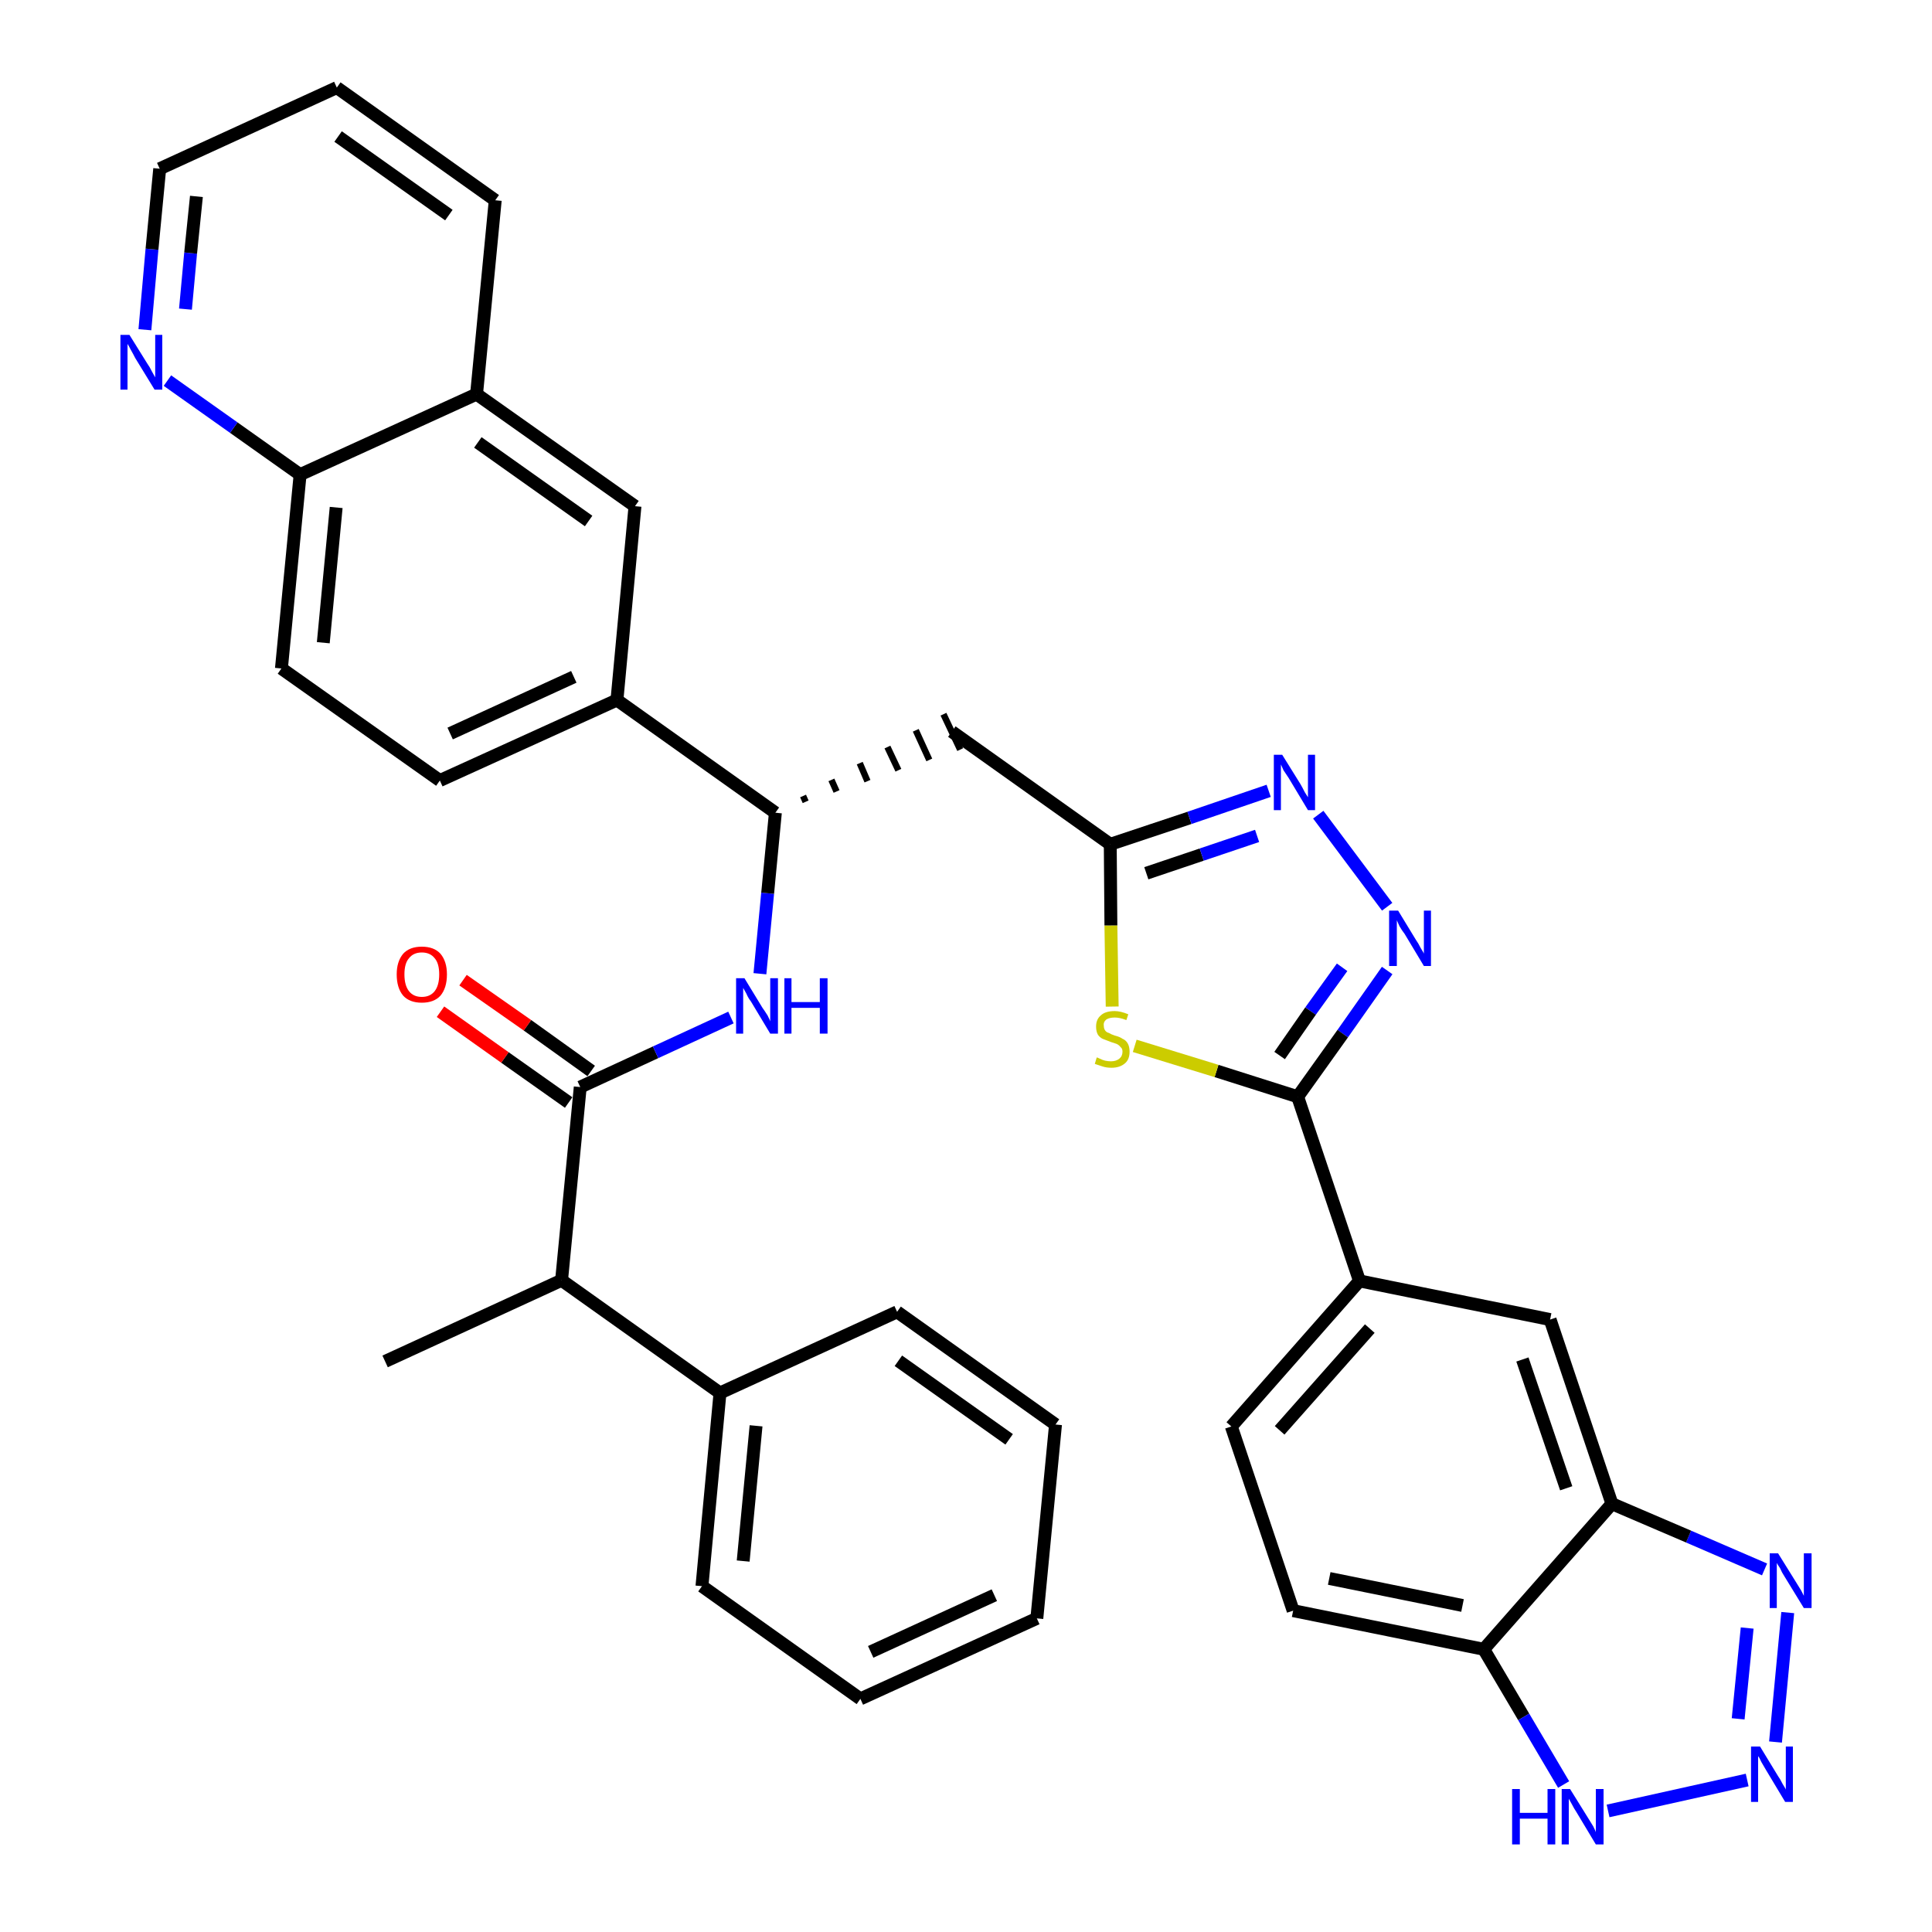 <?xml version='1.0' encoding='iso-8859-1'?>
<svg version='1.1' baseProfile='full'
              xmlns='http://www.w3.org/2000/svg'
                      xmlns:rdkit='http://www.rdkit.org/xml'
                      xmlns:xlink='http://www.w3.org/1999/xlink'
                  xml:space='preserve'
width='300px' height='300px' viewBox='0 0 300 300'>
<!-- END OF HEADER -->
<path class='bond-0 atom-0 atom-1' d='M 59.8,211.4 L 87.2,198.8' style='fill:none;fill-rule:evenodd;stroke:#000000;stroke-width:2.0px;stroke-linecap:butt;stroke-linejoin:miter;stroke-opacity:1' />
<path class='bond-1 atom-1 atom-2' d='M 87.2,198.8 L 90.1,168.8' style='fill:none;fill-rule:evenodd;stroke:#000000;stroke-width:2.0px;stroke-linecap:butt;stroke-linejoin:miter;stroke-opacity:1' />
<path class='bond-30 atom-1 atom-31' d='M 87.2,198.8 L 111.8,216.3' style='fill:none;fill-rule:evenodd;stroke:#000000;stroke-width:2.0px;stroke-linecap:butt;stroke-linejoin:miter;stroke-opacity:1' />
<path class='bond-2 atom-2 atom-3' d='M 91.8,166.3 L 81.9,159.2' style='fill:none;fill-rule:evenodd;stroke:#000000;stroke-width:2.0px;stroke-linecap:butt;stroke-linejoin:miter;stroke-opacity:1' />
<path class='bond-2 atom-2 atom-3' d='M 81.9,159.2 L 71.9,152.2' style='fill:none;fill-rule:evenodd;stroke:#FF0000;stroke-width:2.0px;stroke-linecap:butt;stroke-linejoin:miter;stroke-opacity:1' />
<path class='bond-2 atom-2 atom-3' d='M 88.3,171.2 L 78.4,164.2' style='fill:none;fill-rule:evenodd;stroke:#000000;stroke-width:2.0px;stroke-linecap:butt;stroke-linejoin:miter;stroke-opacity:1' />
<path class='bond-2 atom-2 atom-3' d='M 78.4,164.2 L 68.4,157.1' style='fill:none;fill-rule:evenodd;stroke:#FF0000;stroke-width:2.0px;stroke-linecap:butt;stroke-linejoin:miter;stroke-opacity:1' />
<path class='bond-3 atom-2 atom-4' d='M 90.1,168.8 L 101.8,163.4' style='fill:none;fill-rule:evenodd;stroke:#000000;stroke-width:2.0px;stroke-linecap:butt;stroke-linejoin:miter;stroke-opacity:1' />
<path class='bond-3 atom-2 atom-4' d='M 101.8,163.4 L 113.5,158.0' style='fill:none;fill-rule:evenodd;stroke:#0000FF;stroke-width:2.0px;stroke-linecap:butt;stroke-linejoin:miter;stroke-opacity:1' />
<path class='bond-4 atom-4 atom-5' d='M 118.0,151.2 L 119.2,138.7' style='fill:none;fill-rule:evenodd;stroke:#0000FF;stroke-width:2.0px;stroke-linecap:butt;stroke-linejoin:miter;stroke-opacity:1' />
<path class='bond-4 atom-4 atom-5' d='M 119.2,138.7 L 120.4,126.2' style='fill:none;fill-rule:evenodd;stroke:#000000;stroke-width:2.0px;stroke-linecap:butt;stroke-linejoin:miter;stroke-opacity:1' />
<path class='bond-5 atom-5 atom-6' d='M 125.1,124.5 L 124.7,123.6' style='fill:none;fill-rule:evenodd;stroke:#000000;stroke-width:1.0px;stroke-linecap:butt;stroke-linejoin:miter;stroke-opacity:1' />
<path class='bond-5 atom-5 atom-6' d='M 129.9,122.9 L 129.1,121.1' style='fill:none;fill-rule:evenodd;stroke:#000000;stroke-width:1.0px;stroke-linecap:butt;stroke-linejoin:miter;stroke-opacity:1' />
<path class='bond-5 atom-5 atom-6' d='M 134.7,121.3 L 133.5,118.5' style='fill:none;fill-rule:evenodd;stroke:#000000;stroke-width:1.0px;stroke-linecap:butt;stroke-linejoin:miter;stroke-opacity:1' />
<path class='bond-5 atom-5 atom-6' d='M 139.5,119.6 L 137.8,116.0' style='fill:none;fill-rule:evenodd;stroke:#000000;stroke-width:1.0px;stroke-linecap:butt;stroke-linejoin:miter;stroke-opacity:1' />
<path class='bond-5 atom-5 atom-6' d='M 144.3,118.0 L 142.2,113.4' style='fill:none;fill-rule:evenodd;stroke:#000000;stroke-width:1.0px;stroke-linecap:butt;stroke-linejoin:miter;stroke-opacity:1' />
<path class='bond-5 atom-5 atom-6' d='M 149.1,116.4 L 146.5,110.9' style='fill:none;fill-rule:evenodd;stroke:#000000;stroke-width:1.0px;stroke-linecap:butt;stroke-linejoin:miter;stroke-opacity:1' />
<path class='bond-20 atom-5 atom-21' d='M 120.4,126.2 L 95.8,108.7' style='fill:none;fill-rule:evenodd;stroke:#000000;stroke-width:2.0px;stroke-linecap:butt;stroke-linejoin:miter;stroke-opacity:1' />
<path class='bond-6 atom-6 atom-7' d='M 147.8,113.6 L 172.4,131.1' style='fill:none;fill-rule:evenodd;stroke:#000000;stroke-width:2.0px;stroke-linecap:butt;stroke-linejoin:miter;stroke-opacity:1' />
<path class='bond-7 atom-7 atom-8' d='M 172.4,131.1 L 184.7,127.0' style='fill:none;fill-rule:evenodd;stroke:#000000;stroke-width:2.0px;stroke-linecap:butt;stroke-linejoin:miter;stroke-opacity:1' />
<path class='bond-7 atom-7 atom-8' d='M 184.7,127.0 L 197.0,122.8' style='fill:none;fill-rule:evenodd;stroke:#0000FF;stroke-width:2.0px;stroke-linecap:butt;stroke-linejoin:miter;stroke-opacity:1' />
<path class='bond-7 atom-7 atom-8' d='M 178.0,135.6 L 186.6,132.7' style='fill:none;fill-rule:evenodd;stroke:#000000;stroke-width:2.0px;stroke-linecap:butt;stroke-linejoin:miter;stroke-opacity:1' />
<path class='bond-7 atom-7 atom-8' d='M 186.6,132.7 L 195.2,129.8' style='fill:none;fill-rule:evenodd;stroke:#0000FF;stroke-width:2.0px;stroke-linecap:butt;stroke-linejoin:miter;stroke-opacity:1' />
<path class='bond-36 atom-20 atom-7' d='M 172.7,156.3 L 172.5,143.7' style='fill:none;fill-rule:evenodd;stroke:#CCCC00;stroke-width:2.0px;stroke-linecap:butt;stroke-linejoin:miter;stroke-opacity:1' />
<path class='bond-36 atom-20 atom-7' d='M 172.5,143.7 L 172.4,131.1' style='fill:none;fill-rule:evenodd;stroke:#000000;stroke-width:2.0px;stroke-linecap:butt;stroke-linejoin:miter;stroke-opacity:1' />
<path class='bond-8 atom-8 atom-9' d='M 204.7,126.5 L 215.4,140.8' style='fill:none;fill-rule:evenodd;stroke:#0000FF;stroke-width:2.0px;stroke-linecap:butt;stroke-linejoin:miter;stroke-opacity:1' />
<path class='bond-9 atom-9 atom-10' d='M 215.4,150.7 L 208.5,160.5' style='fill:none;fill-rule:evenodd;stroke:#0000FF;stroke-width:2.0px;stroke-linecap:butt;stroke-linejoin:miter;stroke-opacity:1' />
<path class='bond-9 atom-9 atom-10' d='M 208.5,160.5 L 201.5,170.3' style='fill:none;fill-rule:evenodd;stroke:#000000;stroke-width:2.0px;stroke-linecap:butt;stroke-linejoin:miter;stroke-opacity:1' />
<path class='bond-9 atom-9 atom-10' d='M 208.4,150.2 L 203.5,157.0' style='fill:none;fill-rule:evenodd;stroke:#0000FF;stroke-width:2.0px;stroke-linecap:butt;stroke-linejoin:miter;stroke-opacity:1' />
<path class='bond-9 atom-9 atom-10' d='M 203.5,157.0 L 198.7,163.9' style='fill:none;fill-rule:evenodd;stroke:#000000;stroke-width:2.0px;stroke-linecap:butt;stroke-linejoin:miter;stroke-opacity:1' />
<path class='bond-10 atom-10 atom-11' d='M 201.5,170.3 L 211.1,198.9' style='fill:none;fill-rule:evenodd;stroke:#000000;stroke-width:2.0px;stroke-linecap:butt;stroke-linejoin:miter;stroke-opacity:1' />
<path class='bond-19 atom-10 atom-20' d='M 201.5,170.3 L 188.9,166.3' style='fill:none;fill-rule:evenodd;stroke:#000000;stroke-width:2.0px;stroke-linecap:butt;stroke-linejoin:miter;stroke-opacity:1' />
<path class='bond-19 atom-10 atom-20' d='M 188.9,166.3 L 176.2,162.4' style='fill:none;fill-rule:evenodd;stroke:#CCCC00;stroke-width:2.0px;stroke-linecap:butt;stroke-linejoin:miter;stroke-opacity:1' />
<path class='bond-11 atom-11 atom-12' d='M 211.1,198.9 L 191.2,221.5' style='fill:none;fill-rule:evenodd;stroke:#000000;stroke-width:2.0px;stroke-linecap:butt;stroke-linejoin:miter;stroke-opacity:1' />
<path class='bond-11 atom-11 atom-12' d='M 212.7,206.3 L 198.7,222.1' style='fill:none;fill-rule:evenodd;stroke:#000000;stroke-width:2.0px;stroke-linecap:butt;stroke-linejoin:miter;stroke-opacity:1' />
<path class='bond-39 atom-19 atom-11' d='M 240.7,204.9 L 211.1,198.9' style='fill:none;fill-rule:evenodd;stroke:#000000;stroke-width:2.0px;stroke-linecap:butt;stroke-linejoin:miter;stroke-opacity:1' />
<path class='bond-12 atom-12 atom-13' d='M 191.2,221.5 L 200.8,250.1' style='fill:none;fill-rule:evenodd;stroke:#000000;stroke-width:2.0px;stroke-linecap:butt;stroke-linejoin:miter;stroke-opacity:1' />
<path class='bond-13 atom-13 atom-14' d='M 200.8,250.1 L 230.4,256.1' style='fill:none;fill-rule:evenodd;stroke:#000000;stroke-width:2.0px;stroke-linecap:butt;stroke-linejoin:miter;stroke-opacity:1' />
<path class='bond-13 atom-13 atom-14' d='M 206.4,245.1 L 227.1,249.3' style='fill:none;fill-rule:evenodd;stroke:#000000;stroke-width:2.0px;stroke-linecap:butt;stroke-linejoin:miter;stroke-opacity:1' />
<path class='bond-14 atom-14 atom-15' d='M 230.4,256.1 L 236.6,266.6' style='fill:none;fill-rule:evenodd;stroke:#000000;stroke-width:2.0px;stroke-linecap:butt;stroke-linejoin:miter;stroke-opacity:1' />
<path class='bond-14 atom-14 atom-15' d='M 236.6,266.6 L 242.8,277.1' style='fill:none;fill-rule:evenodd;stroke:#0000FF;stroke-width:2.0px;stroke-linecap:butt;stroke-linejoin:miter;stroke-opacity:1' />
<path class='bond-41 atom-18 atom-14' d='M 250.3,233.5 L 230.4,256.1' style='fill:none;fill-rule:evenodd;stroke:#000000;stroke-width:2.0px;stroke-linecap:butt;stroke-linejoin:miter;stroke-opacity:1' />
<path class='bond-15 atom-15 atom-16' d='M 249.7,281.2 L 271.3,276.4' style='fill:none;fill-rule:evenodd;stroke:#0000FF;stroke-width:2.0px;stroke-linecap:butt;stroke-linejoin:miter;stroke-opacity:1' />
<path class='bond-16 atom-16 atom-17' d='M 275.7,270.5 L 277.6,250.4' style='fill:none;fill-rule:evenodd;stroke:#0000FF;stroke-width:2.0px;stroke-linecap:butt;stroke-linejoin:miter;stroke-opacity:1' />
<path class='bond-16 atom-16 atom-17' d='M 269.9,266.9 L 271.3,252.8' style='fill:none;fill-rule:evenodd;stroke:#0000FF;stroke-width:2.0px;stroke-linecap:butt;stroke-linejoin:miter;stroke-opacity:1' />
<path class='bond-17 atom-17 atom-18' d='M 274.0,243.7 L 262.2,238.6' style='fill:none;fill-rule:evenodd;stroke:#0000FF;stroke-width:2.0px;stroke-linecap:butt;stroke-linejoin:miter;stroke-opacity:1' />
<path class='bond-17 atom-17 atom-18' d='M 262.2,238.6 L 250.3,233.5' style='fill:none;fill-rule:evenodd;stroke:#000000;stroke-width:2.0px;stroke-linecap:butt;stroke-linejoin:miter;stroke-opacity:1' />
<path class='bond-18 atom-18 atom-19' d='M 250.3,233.5 L 240.7,204.9' style='fill:none;fill-rule:evenodd;stroke:#000000;stroke-width:2.0px;stroke-linecap:butt;stroke-linejoin:miter;stroke-opacity:1' />
<path class='bond-18 atom-18 atom-19' d='M 243.2,231.1 L 236.4,211.1' style='fill:none;fill-rule:evenodd;stroke:#000000;stroke-width:2.0px;stroke-linecap:butt;stroke-linejoin:miter;stroke-opacity:1' />
<path class='bond-21 atom-21 atom-22' d='M 95.8,108.7 L 68.3,121.2' style='fill:none;fill-rule:evenodd;stroke:#000000;stroke-width:2.0px;stroke-linecap:butt;stroke-linejoin:miter;stroke-opacity:1' />
<path class='bond-21 atom-21 atom-22' d='M 89.1,105.1 L 69.9,113.9' style='fill:none;fill-rule:evenodd;stroke:#000000;stroke-width:2.0px;stroke-linecap:butt;stroke-linejoin:miter;stroke-opacity:1' />
<path class='bond-37 atom-30 atom-21' d='M 98.6,78.6 L 95.8,108.7' style='fill:none;fill-rule:evenodd;stroke:#000000;stroke-width:2.0px;stroke-linecap:butt;stroke-linejoin:miter;stroke-opacity:1' />
<path class='bond-22 atom-22 atom-23' d='M 68.3,121.2 L 43.7,103.8' style='fill:none;fill-rule:evenodd;stroke:#000000;stroke-width:2.0px;stroke-linecap:butt;stroke-linejoin:miter;stroke-opacity:1' />
<path class='bond-23 atom-23 atom-24' d='M 43.7,103.8 L 46.6,73.7' style='fill:none;fill-rule:evenodd;stroke:#000000;stroke-width:2.0px;stroke-linecap:butt;stroke-linejoin:miter;stroke-opacity:1' />
<path class='bond-23 atom-23 atom-24' d='M 50.2,99.8 L 52.2,78.8' style='fill:none;fill-rule:evenodd;stroke:#000000;stroke-width:2.0px;stroke-linecap:butt;stroke-linejoin:miter;stroke-opacity:1' />
<path class='bond-24 atom-24 atom-25' d='M 46.6,73.7 L 36.3,66.4' style='fill:none;fill-rule:evenodd;stroke:#000000;stroke-width:2.0px;stroke-linecap:butt;stroke-linejoin:miter;stroke-opacity:1' />
<path class='bond-24 atom-24 atom-25' d='M 36.3,66.4 L 26.0,59.1' style='fill:none;fill-rule:evenodd;stroke:#0000FF;stroke-width:2.0px;stroke-linecap:butt;stroke-linejoin:miter;stroke-opacity:1' />
<path class='bond-40 atom-29 atom-24' d='M 74.0,61.2 L 46.6,73.7' style='fill:none;fill-rule:evenodd;stroke:#000000;stroke-width:2.0px;stroke-linecap:butt;stroke-linejoin:miter;stroke-opacity:1' />
<path class='bond-25 atom-25 atom-26' d='M 22.5,51.2 L 23.6,38.7' style='fill:none;fill-rule:evenodd;stroke:#0000FF;stroke-width:2.0px;stroke-linecap:butt;stroke-linejoin:miter;stroke-opacity:1' />
<path class='bond-25 atom-25 atom-26' d='M 23.6,38.7 L 24.8,26.2' style='fill:none;fill-rule:evenodd;stroke:#000000;stroke-width:2.0px;stroke-linecap:butt;stroke-linejoin:miter;stroke-opacity:1' />
<path class='bond-25 atom-25 atom-26' d='M 28.8,48.0 L 29.6,39.3' style='fill:none;fill-rule:evenodd;stroke:#0000FF;stroke-width:2.0px;stroke-linecap:butt;stroke-linejoin:miter;stroke-opacity:1' />
<path class='bond-25 atom-25 atom-26' d='M 29.6,39.3 L 30.5,30.5' style='fill:none;fill-rule:evenodd;stroke:#000000;stroke-width:2.0px;stroke-linecap:butt;stroke-linejoin:miter;stroke-opacity:1' />
<path class='bond-26 atom-26 atom-27' d='M 24.8,26.2 L 52.3,13.6' style='fill:none;fill-rule:evenodd;stroke:#000000;stroke-width:2.0px;stroke-linecap:butt;stroke-linejoin:miter;stroke-opacity:1' />
<path class='bond-27 atom-27 atom-28' d='M 52.3,13.6 L 76.9,31.1' style='fill:none;fill-rule:evenodd;stroke:#000000;stroke-width:2.0px;stroke-linecap:butt;stroke-linejoin:miter;stroke-opacity:1' />
<path class='bond-27 atom-27 atom-28' d='M 52.5,21.2 L 69.7,33.4' style='fill:none;fill-rule:evenodd;stroke:#000000;stroke-width:2.0px;stroke-linecap:butt;stroke-linejoin:miter;stroke-opacity:1' />
<path class='bond-28 atom-28 atom-29' d='M 76.9,31.1 L 74.0,61.2' style='fill:none;fill-rule:evenodd;stroke:#000000;stroke-width:2.0px;stroke-linecap:butt;stroke-linejoin:miter;stroke-opacity:1' />
<path class='bond-29 atom-29 atom-30' d='M 74.0,61.2 L 98.6,78.6' style='fill:none;fill-rule:evenodd;stroke:#000000;stroke-width:2.0px;stroke-linecap:butt;stroke-linejoin:miter;stroke-opacity:1' />
<path class='bond-29 atom-29 atom-30' d='M 74.2,68.7 L 91.4,80.9' style='fill:none;fill-rule:evenodd;stroke:#000000;stroke-width:2.0px;stroke-linecap:butt;stroke-linejoin:miter;stroke-opacity:1' />
<path class='bond-31 atom-31 atom-32' d='M 111.8,216.3 L 109.0,246.3' style='fill:none;fill-rule:evenodd;stroke:#000000;stroke-width:2.0px;stroke-linecap:butt;stroke-linejoin:miter;stroke-opacity:1' />
<path class='bond-31 atom-31 atom-32' d='M 117.4,221.4 L 115.4,242.4' style='fill:none;fill-rule:evenodd;stroke:#000000;stroke-width:2.0px;stroke-linecap:butt;stroke-linejoin:miter;stroke-opacity:1' />
<path class='bond-38 atom-36 atom-31' d='M 139.3,203.7 L 111.8,216.3' style='fill:none;fill-rule:evenodd;stroke:#000000;stroke-width:2.0px;stroke-linecap:butt;stroke-linejoin:miter;stroke-opacity:1' />
<path class='bond-32 atom-32 atom-33' d='M 109.0,246.3 L 133.6,263.8' style='fill:none;fill-rule:evenodd;stroke:#000000;stroke-width:2.0px;stroke-linecap:butt;stroke-linejoin:miter;stroke-opacity:1' />
<path class='bond-33 atom-33 atom-34' d='M 133.6,263.8 L 161.0,251.3' style='fill:none;fill-rule:evenodd;stroke:#000000;stroke-width:2.0px;stroke-linecap:butt;stroke-linejoin:miter;stroke-opacity:1' />
<path class='bond-33 atom-33 atom-34' d='M 135.2,256.5 L 154.4,247.7' style='fill:none;fill-rule:evenodd;stroke:#000000;stroke-width:2.0px;stroke-linecap:butt;stroke-linejoin:miter;stroke-opacity:1' />
<path class='bond-34 atom-34 atom-35' d='M 161.0,251.3 L 163.9,221.2' style='fill:none;fill-rule:evenodd;stroke:#000000;stroke-width:2.0px;stroke-linecap:butt;stroke-linejoin:miter;stroke-opacity:1' />
<path class='bond-35 atom-35 atom-36' d='M 163.9,221.2 L 139.3,203.7' style='fill:none;fill-rule:evenodd;stroke:#000000;stroke-width:2.0px;stroke-linecap:butt;stroke-linejoin:miter;stroke-opacity:1' />
<path class='bond-35 atom-35 atom-36' d='M 156.7,223.5 L 139.5,211.3' style='fill:none;fill-rule:evenodd;stroke:#000000;stroke-width:2.0px;stroke-linecap:butt;stroke-linejoin:miter;stroke-opacity:1' />
<path  class='atom-3' d='M 61.6 151.3
Q 61.6 149.3, 62.6 148.1
Q 63.6 147.0, 65.5 147.0
Q 67.4 147.0, 68.4 148.1
Q 69.4 149.3, 69.4 151.3
Q 69.4 153.4, 68.4 154.6
Q 67.4 155.7, 65.5 155.7
Q 63.6 155.7, 62.6 154.6
Q 61.6 153.4, 61.6 151.3
M 65.5 154.8
Q 66.8 154.8, 67.5 153.9
Q 68.2 153.0, 68.2 151.3
Q 68.2 149.6, 67.5 148.8
Q 66.8 147.9, 65.5 147.9
Q 64.2 147.9, 63.5 148.8
Q 62.8 149.6, 62.8 151.3
Q 62.8 153.0, 63.5 153.9
Q 64.2 154.8, 65.5 154.8
' fill='#FF0000'/>
<path  class='atom-4' d='M 115.6 151.9
L 118.4 156.5
Q 118.7 156.9, 119.2 157.7
Q 119.6 158.5, 119.6 158.6
L 119.6 151.9
L 120.8 151.9
L 120.8 160.5
L 119.6 160.5
L 116.6 155.5
Q 116.2 155.0, 115.9 154.3
Q 115.5 153.6, 115.4 153.4
L 115.4 160.5
L 114.3 160.5
L 114.3 151.9
L 115.6 151.9
' fill='#0000FF'/>
<path  class='atom-4' d='M 121.8 151.9
L 122.9 151.9
L 122.9 155.6
L 127.3 155.6
L 127.3 151.9
L 128.5 151.9
L 128.5 160.5
L 127.3 160.5
L 127.3 156.5
L 122.9 156.5
L 122.9 160.5
L 121.8 160.5
L 121.8 151.9
' fill='#0000FF'/>
<path  class='atom-8' d='M 199.1 117.2
L 201.9 121.7
Q 202.2 122.2, 202.6 123.0
Q 203.1 123.8, 203.1 123.8
L 203.1 117.2
L 204.2 117.2
L 204.2 125.8
L 203.1 125.8
L 200.1 120.8
Q 199.7 120.2, 199.3 119.6
Q 199.0 118.9, 198.9 118.7
L 198.9 125.8
L 197.8 125.8
L 197.8 117.2
L 199.1 117.2
' fill='#0000FF'/>
<path  class='atom-9' d='M 217.1 141.4
L 219.9 146.0
Q 220.2 146.4, 220.6 147.2
Q 221.1 148.0, 221.1 148.1
L 221.1 141.4
L 222.2 141.4
L 222.2 150.0
L 221.1 150.0
L 218.1 145.0
Q 217.7 144.5, 217.3 143.8
Q 217.0 143.1, 216.9 142.9
L 216.9 150.0
L 215.7 150.0
L 215.7 141.4
L 217.1 141.4
' fill='#0000FF'/>
<path  class='atom-15' d='M 234.8 277.8
L 236.0 277.8
L 236.0 281.5
L 240.3 281.5
L 240.3 277.8
L 241.5 277.8
L 241.5 286.4
L 240.3 286.4
L 240.3 282.4
L 236.0 282.4
L 236.0 286.4
L 234.8 286.4
L 234.8 277.8
' fill='#0000FF'/>
<path  class='atom-15' d='M 243.8 277.8
L 246.6 282.3
Q 246.9 282.8, 247.4 283.6
Q 247.8 284.4, 247.8 284.5
L 247.8 277.8
L 249.0 277.8
L 249.0 286.4
L 247.8 286.4
L 244.8 281.4
Q 244.4 280.8, 244.1 280.2
Q 243.7 279.5, 243.6 279.3
L 243.6 286.4
L 242.5 286.4
L 242.5 277.8
L 243.8 277.8
' fill='#0000FF'/>
<path  class='atom-16' d='M 273.3 271.2
L 276.1 275.8
Q 276.4 276.2, 276.8 277.0
Q 277.3 277.8, 277.3 277.9
L 277.3 271.2
L 278.4 271.2
L 278.4 279.8
L 277.2 279.8
L 274.2 274.8
Q 273.9 274.3, 273.5 273.6
Q 273.2 272.9, 273.0 272.7
L 273.0 279.8
L 271.9 279.8
L 271.9 271.2
L 273.3 271.2
' fill='#0000FF'/>
<path  class='atom-17' d='M 276.1 241.2
L 278.9 245.7
Q 279.2 246.2, 279.7 247.0
Q 280.1 247.8, 280.1 247.8
L 280.1 241.2
L 281.3 241.2
L 281.3 249.7
L 280.1 249.7
L 277.1 244.8
Q 276.7 244.2, 276.4 243.5
Q 276.0 242.9, 275.9 242.7
L 275.9 249.7
L 274.8 249.7
L 274.8 241.2
L 276.1 241.2
' fill='#0000FF'/>
<path  class='atom-20' d='M 170.3 164.2
Q 170.4 164.2, 170.8 164.4
Q 171.2 164.6, 171.6 164.7
Q 172.1 164.8, 172.5 164.8
Q 173.3 164.8, 173.8 164.4
Q 174.3 164.0, 174.3 163.3
Q 174.3 162.8, 174.0 162.6
Q 173.8 162.3, 173.4 162.1
Q 173.1 162.0, 172.5 161.8
Q 171.7 161.5, 171.2 161.3
Q 170.8 161.1, 170.5 160.7
Q 170.2 160.2, 170.2 159.4
Q 170.2 158.3, 170.9 157.7
Q 171.6 157.0, 173.1 157.0
Q 174.0 157.0, 175.2 157.5
L 174.9 158.4
Q 173.9 158.0, 173.1 158.0
Q 172.3 158.0, 171.8 158.3
Q 171.3 158.7, 171.4 159.3
Q 171.4 159.7, 171.6 160.0
Q 171.8 160.3, 172.2 160.4
Q 172.5 160.6, 173.1 160.8
Q 173.9 161.0, 174.3 161.3
Q 174.8 161.5, 175.1 162.0
Q 175.4 162.5, 175.4 163.3
Q 175.4 164.5, 174.7 165.1
Q 173.9 165.8, 172.6 165.8
Q 171.8 165.8, 171.2 165.6
Q 170.6 165.4, 170.0 165.2
L 170.3 164.2
' fill='#CCCC00'/>
<path  class='atom-25' d='M 20.1 52.0
L 22.9 56.5
Q 23.2 56.9, 23.6 57.7
Q 24.1 58.6, 24.1 58.6
L 24.1 52.0
L 25.2 52.0
L 25.2 60.5
L 24.0 60.5
L 21.0 55.6
Q 20.7 55.0, 20.3 54.3
Q 20.0 53.7, 19.8 53.4
L 19.8 60.5
L 18.7 60.5
L 18.7 52.0
L 20.1 52.0
' fill='#0000FF'/>
</svg>
